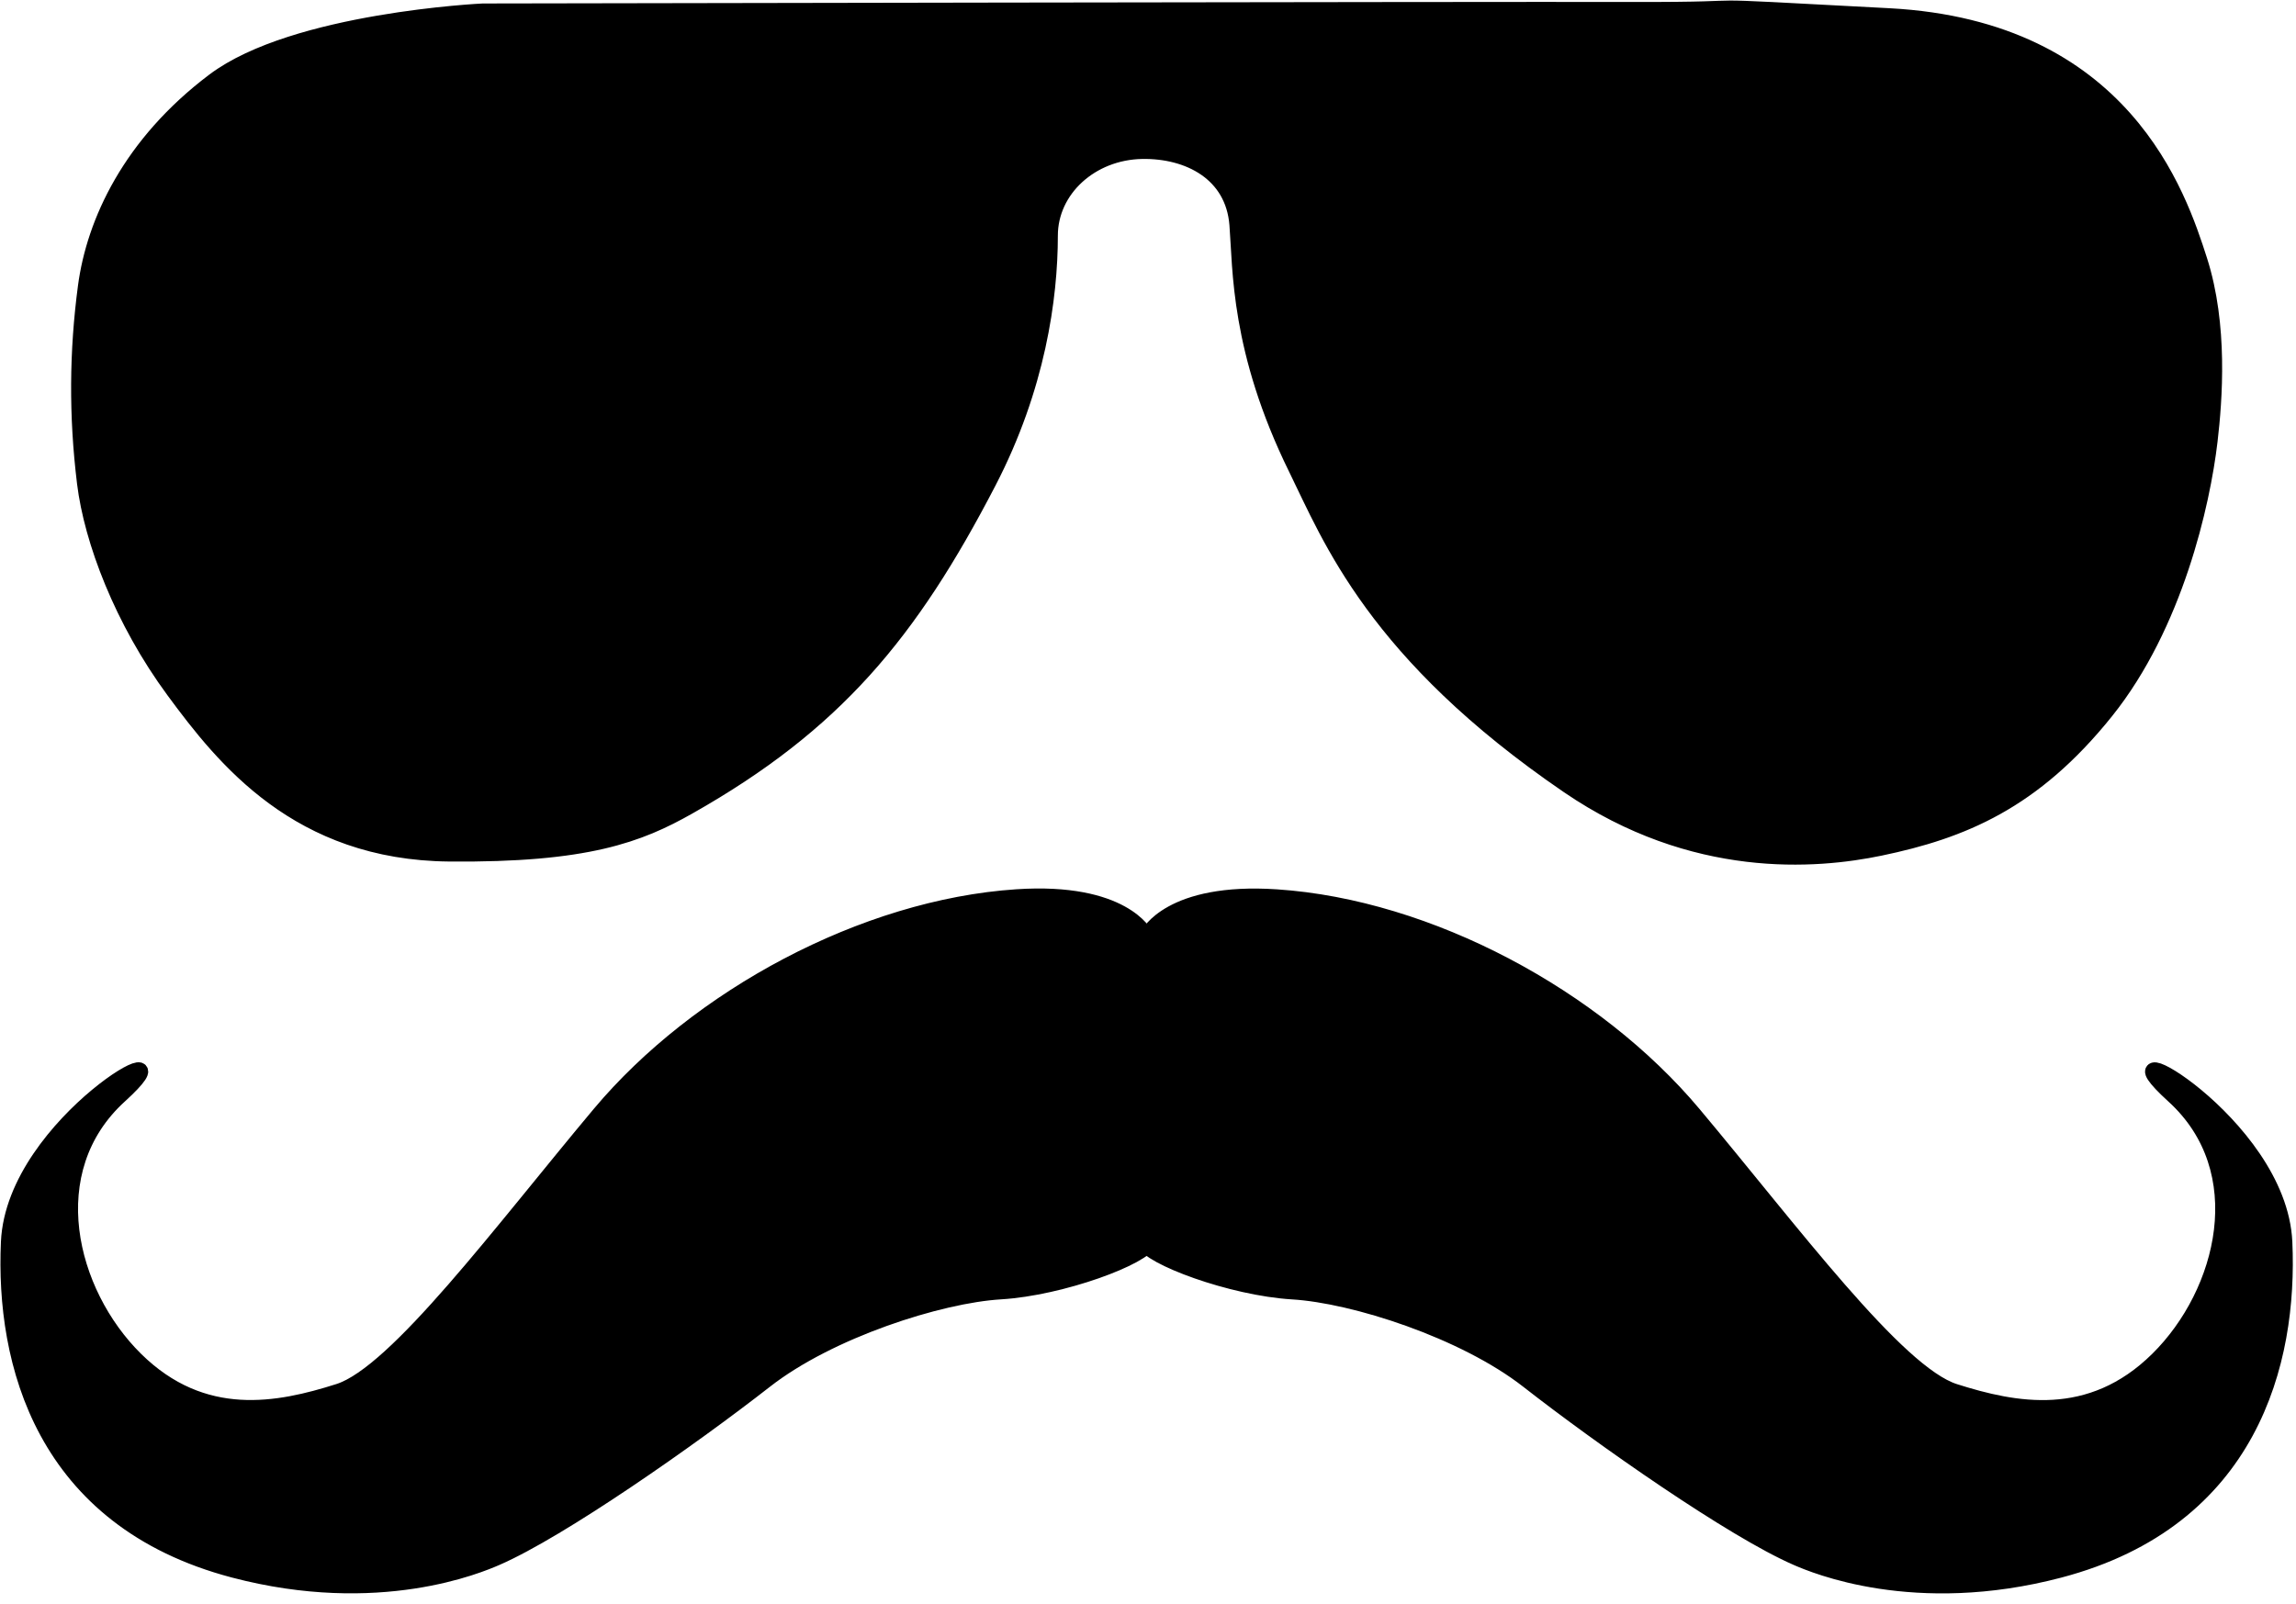 <?xml version="1.0" encoding="UTF-8" standalone="no"?>
<!DOCTYPE svg PUBLIC "-//W3C//DTD SVG 1.1//EN" "http://www.w3.org/Graphics/SVG/1.1/DTD/svg11.dtd">
<svg width="100%" height="100%" viewBox="0 0 146 102" version="1.1" xmlns="http://www.w3.org/2000/svg" xmlns:xlink="http://www.w3.org/1999/xlink" xml:space="preserve" xmlns:serif="http://www.serif.com/" style="fill-rule:evenodd;clip-rule:evenodd;stroke-linecap:round;stroke-linejoin:round;stroke-miterlimit:1.5;">
    <g transform="matrix(1,0,0,1,-809.835,-694.032)">
        <g transform="matrix(1,0,0,1,-90,250)">
            <g id="Character" transform="matrix(0.334,0,0,0.334,805.691,327.76)">
                <path d="M499.878,526.113C499.878,526.113 495.722,517.616 475.456,518.963C446.378,520.896 414.697,538.018 396.042,560.277C377.388,582.537 357.361,609.625 346.357,613.123C334.932,616.755 320.501,619.668 307.659,606.986C294.818,594.305 289.023,570.967 304.644,556.768C320.265,542.568 284.577,561.802 283.538,584.648C282.499,607.493 290.002,637.508 326.379,647.091C353.979,654.361 373.165,646.154 376.328,644.784C388.49,639.517 413.47,622.02 427.539,611.027C439.739,601.494 460.703,594.774 472.363,594.074C484.022,593.374 499.756,587.483 500.787,584.504C501.818,581.525 499.878,526.113 499.878,526.113Z" style="stroke:black;stroke-width:2.99px;"/>
                <g transform="matrix(-1,0,0,1,1000.34,0.012)">
                    <path d="M499.878,526.113C499.878,526.113 495.722,517.616 475.456,518.963C446.378,520.896 414.697,538.018 396.042,560.277C377.388,582.537 357.361,609.625 346.357,613.123C334.932,616.755 320.501,619.668 307.659,606.986C294.818,594.305 289.023,570.967 304.644,556.768C320.265,542.568 284.577,561.802 283.538,584.648C282.499,607.493 290.002,637.508 326.379,647.091C353.979,654.361 373.165,646.154 376.328,644.784C388.49,639.517 413.47,622.02 427.539,611.027C439.739,601.494 460.703,594.774 472.363,594.074C484.022,593.374 499.756,587.483 500.787,584.504C501.818,581.525 499.878,526.113 499.878,526.113Z" style="stroke:black;stroke-width:2.99px;"/>
                </g>
                <path d="M373.801,350.278C373.801,350.278 337.942,351.968 322.616,363.521C306.714,375.507 299.823,390.41 298.192,402.725C296.56,415.04 296.449,427.226 298.023,440.095C299.357,451.006 305.087,466.247 314.977,479.672C324.523,492.631 338.668,510.432 367.416,510.693C393.636,510.93 403.525,507.076 412.971,501.729C440.767,485.997 455.071,468.806 470.047,439.937C479.422,421.865 481.769,404.805 481.774,392.987C481.777,384.171 489.596,377.07 499.293,376.898C508.153,376.741 516.655,381.091 517.426,390.894C518.09,399.348 517.586,414.79 528.647,437.319C535.165,450.593 543.582,472.561 580.481,497.764C604.327,514.052 627.563,512.147 639.813,509.599C655.398,506.356 668.993,500.821 682.814,483.566C695.96,467.154 701.165,444.069 702.568,432.086C703.487,424.239 704.58,410.054 700.619,397.695C696.658,385.336 686.172,353.555 641.537,351.18C596.901,348.805 621.809,350.06 592.415,349.989C563.022,349.919 373.801,350.278 373.801,350.278Z" style="stroke:black;stroke-width:2.99px;"/>
            </g>
        </g>
    </g>
</svg>

